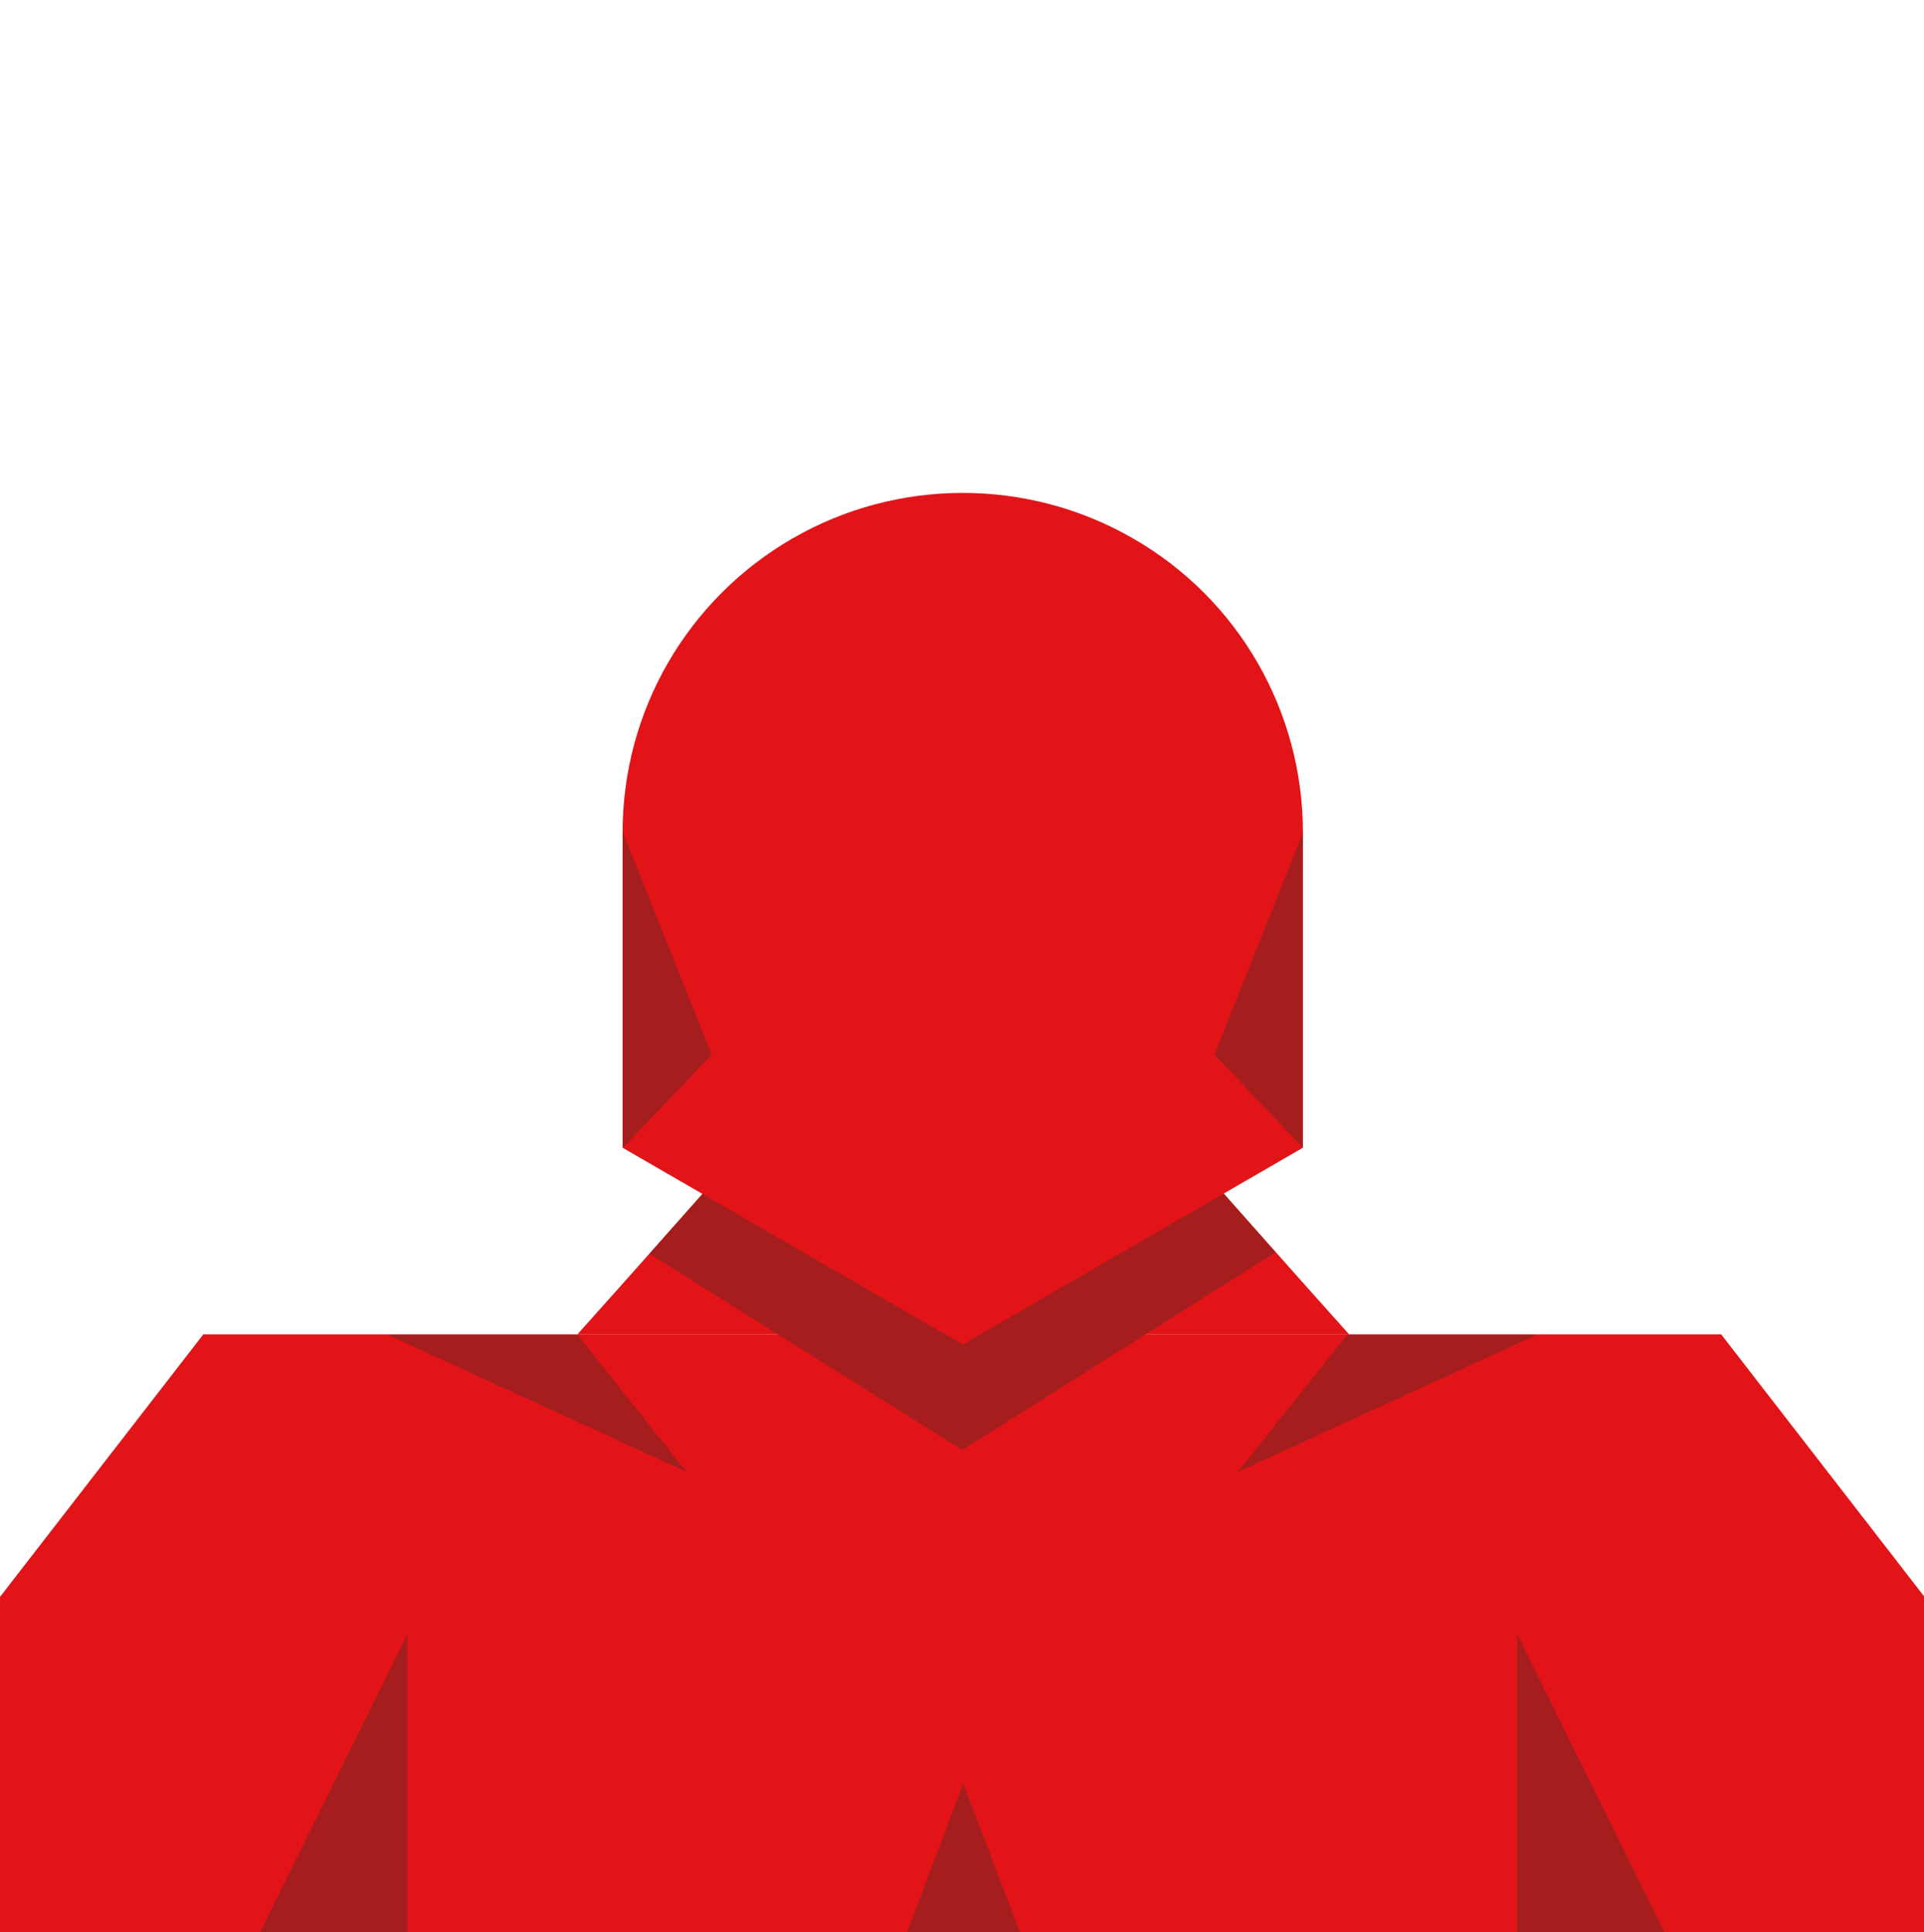 <svg version="1.1" id="Layer_1" xmlns="http://www.w3.org/2000/svg" x="0" y="0" viewBox="0 0 386.3 387.9" xml:space="preserve"><style>.st0{fill:#e31418}.st1{fill:#a51e1d}</style><path class="st0" d="M310.5 387.9l-234.4.5-2.7-7.8-32.6-112.7h152.6v120z"/><path class="st0" d="M77.7 267.9v120H-.1v-67.2l40.9-52.8z"/><path class="st1" d="M81.8 387.9V328l-29.6 59.9M77.7 267.9l60.2 27.6-22-27.6z"/><path class="st0" d="M75.9 387.9l234.4.5 2.7-7.8 32.6-112.7H193v120z"/><path class="st0" d="M345.6 267.9l40.9 52.8v67.2h-77.8v-120z"/><path class="st1" d="M334.2 387.9L304.6 328v59.9M270.5 267.9l-22 27.6 60.2-27.6z"/><path class="st0" d="M193.4 238.6v29.3h-77.5l8.5-9.5 17.6-19.8zM244.8 238.6l17.6 19.8 8.5 9.5h-77.5v-29.3z"/><path class="st1" d="M256.1 251.4l-62.9 39.7-62.8-39.4 11.6-13.1h102.8z"/><path class="st0" d="M261.6 230.4v-63.3c0-24.4-13-46.9-34.1-59-21.1-12.2-47.3-12.2-68.4 0-21.1 12.2-34.1 34.6-34.1 59v63.3l68.3 39.5 68.3-39.5z"/><path class="st1" d="M193.4 358v29.9h-11.3zM193.4 358v29.9h11.4zM261.6 230.4l-17.8-18.7 17.8-44.6M125.1 230.4l17.8-18.7-17.8-44.6"/></svg>